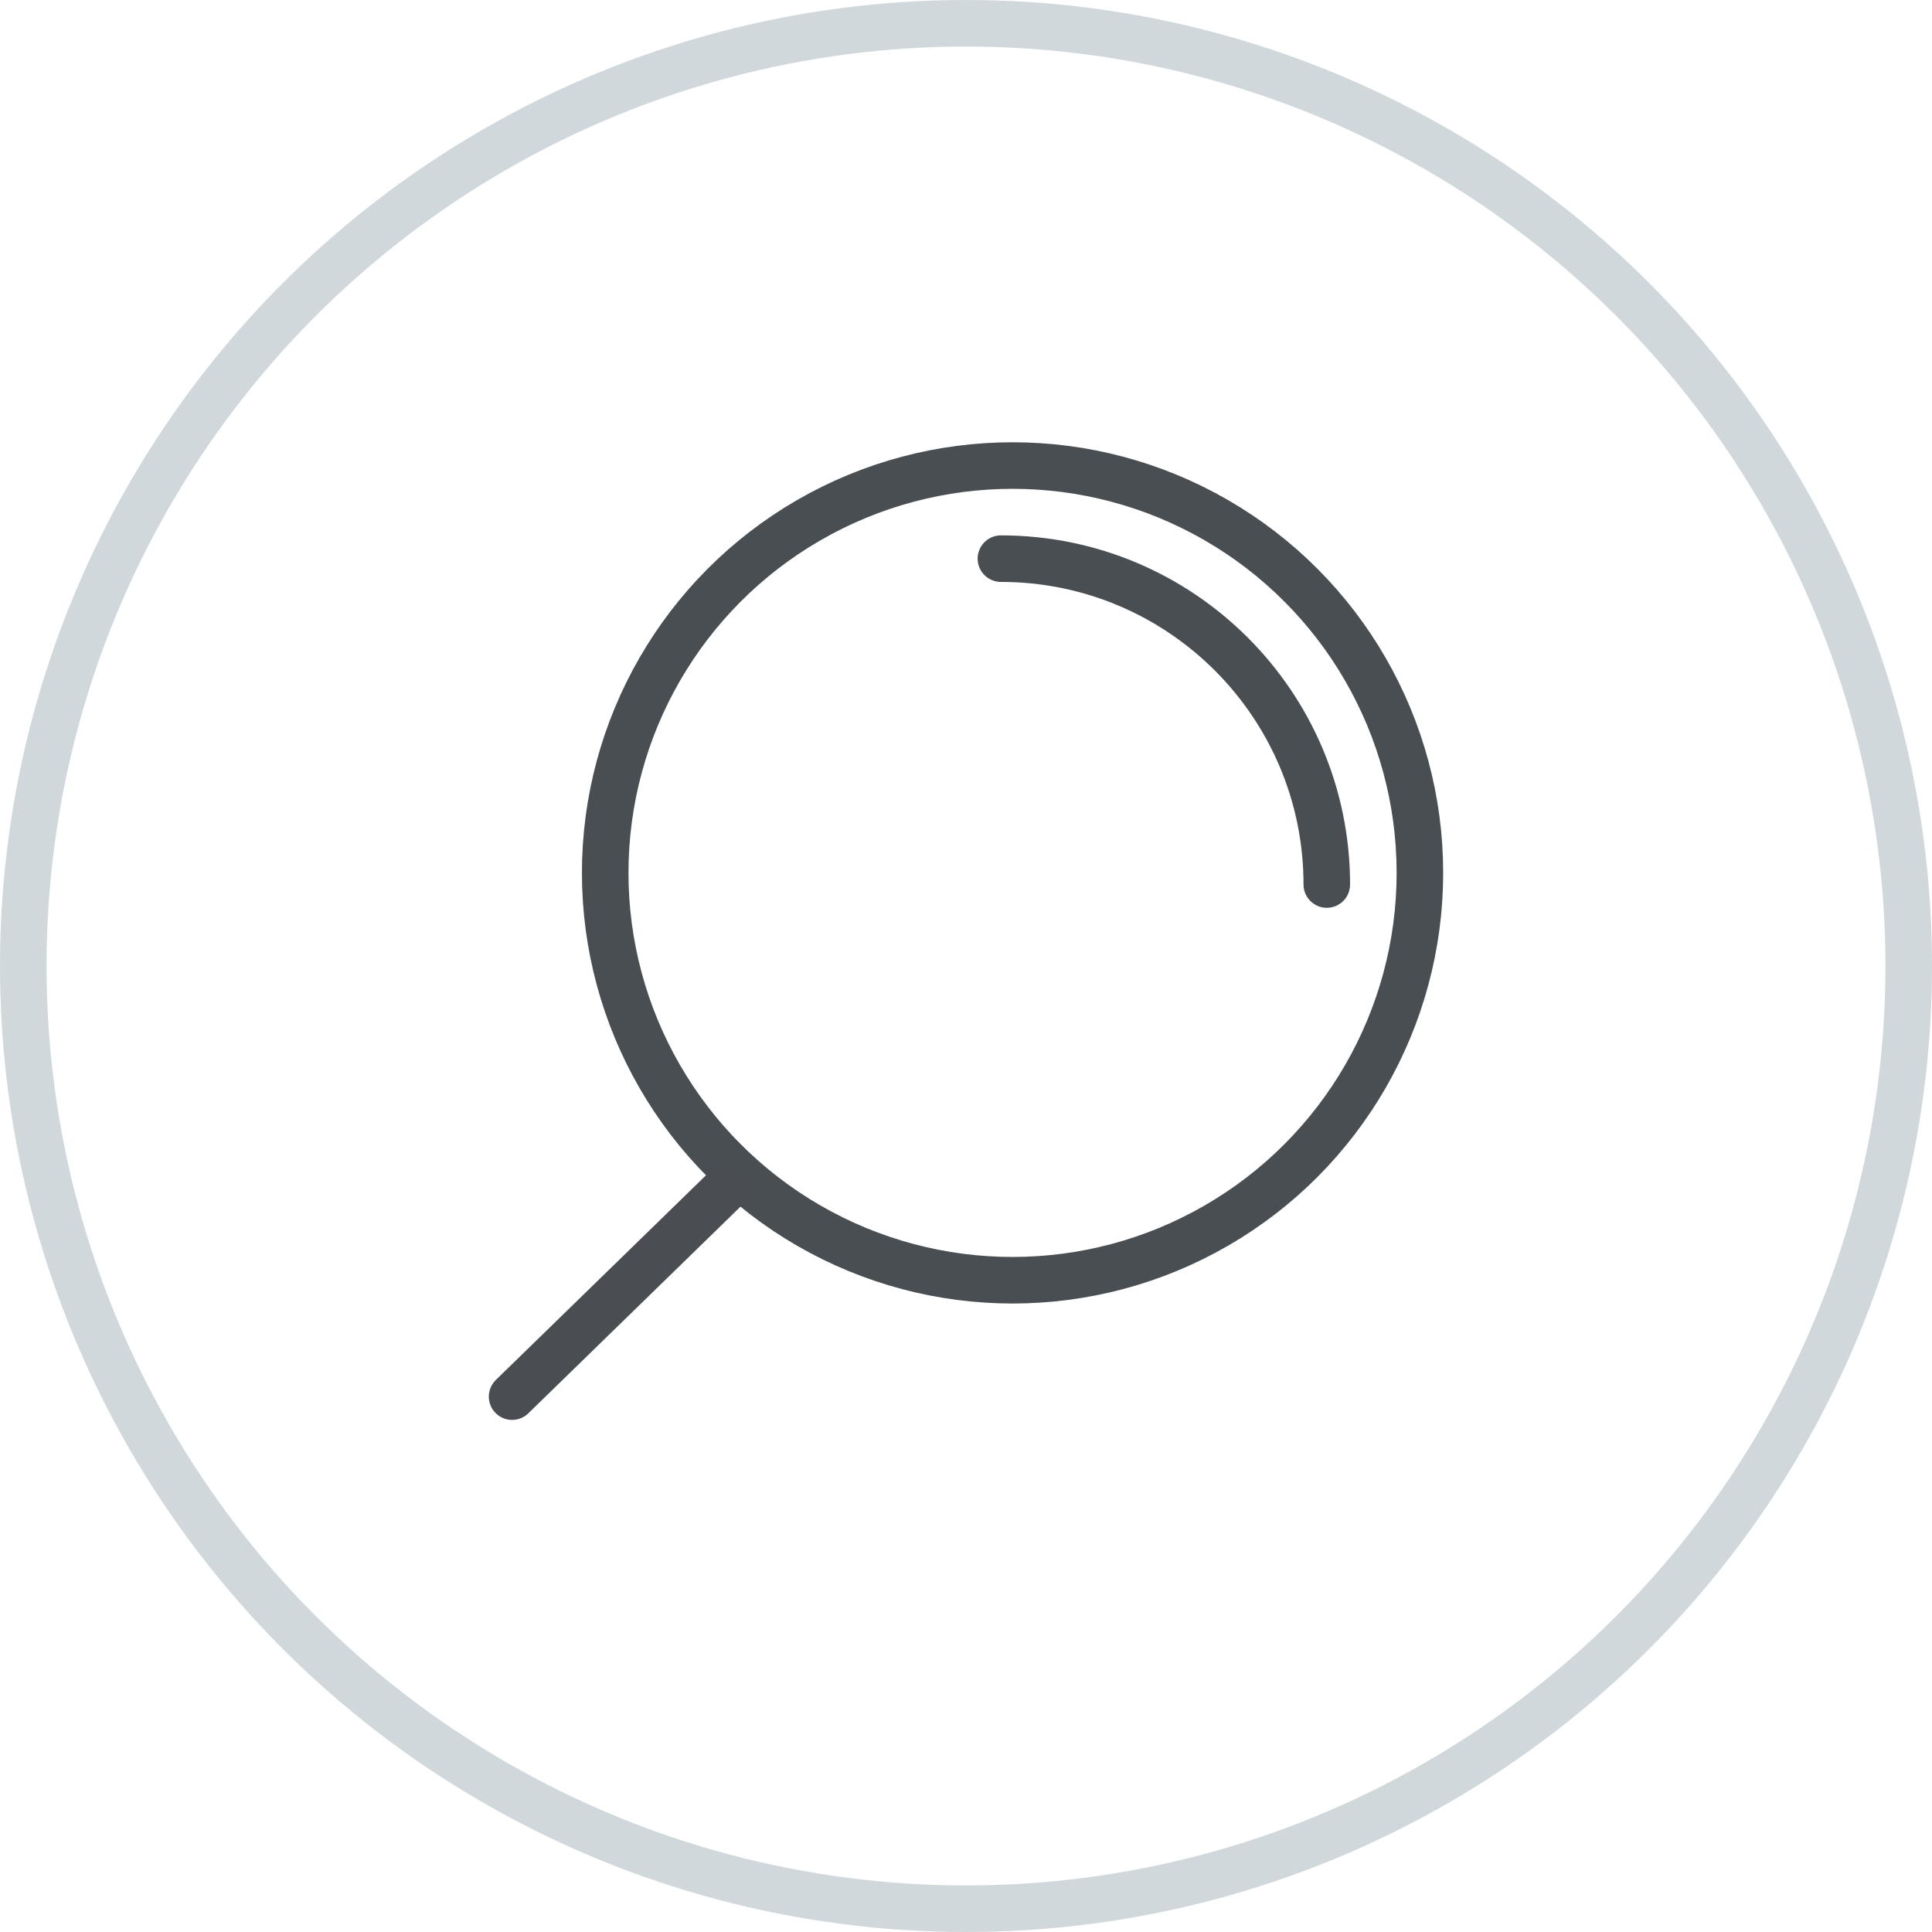 <?xml version="1.0" encoding="UTF-8"?>
<svg width="83px" height="83px" viewBox="0 0 83 83" version="1.1" xmlns="http://www.w3.org/2000/svg" xmlns:xlink="http://www.w3.org/1999/xlink">
    <!-- Generator: Sketch 42 (36781) - http://www.bohemiancoding.com/sketch -->
    <title>insights</title>
    <desc>Created with Sketch.</desc>
    <defs></defs>
    <g id="Become-a-host-(business)" stroke="none" stroke-width="1" fill="none" fill-rule="evenodd">
        <g id="Become-a-host-1280-(BUSINESS)" transform="translate(-340, -1550)" stroke-width="2">
            <g id="insights" transform="translate(341, 1551)">
                <circle id="Oval" stroke="#D0D8DC" cx="40.5" cy="40.5" r="40.5"></circle>
                <circle id="Oval-4" stroke="#494E52" cx="42.5" cy="36.5" r="17.5"></circle>
                <path d="M56,37 C56,29.268 49.732,23 42,23" id="Oval-4" stroke="#494E52" stroke-linecap="round"></path>
                <path d="M30.241,50 L21,59" id="Line" stroke="#4A4E52" stroke-linecap="round"></path>
            </g>
        </g>
    </g>
</svg>